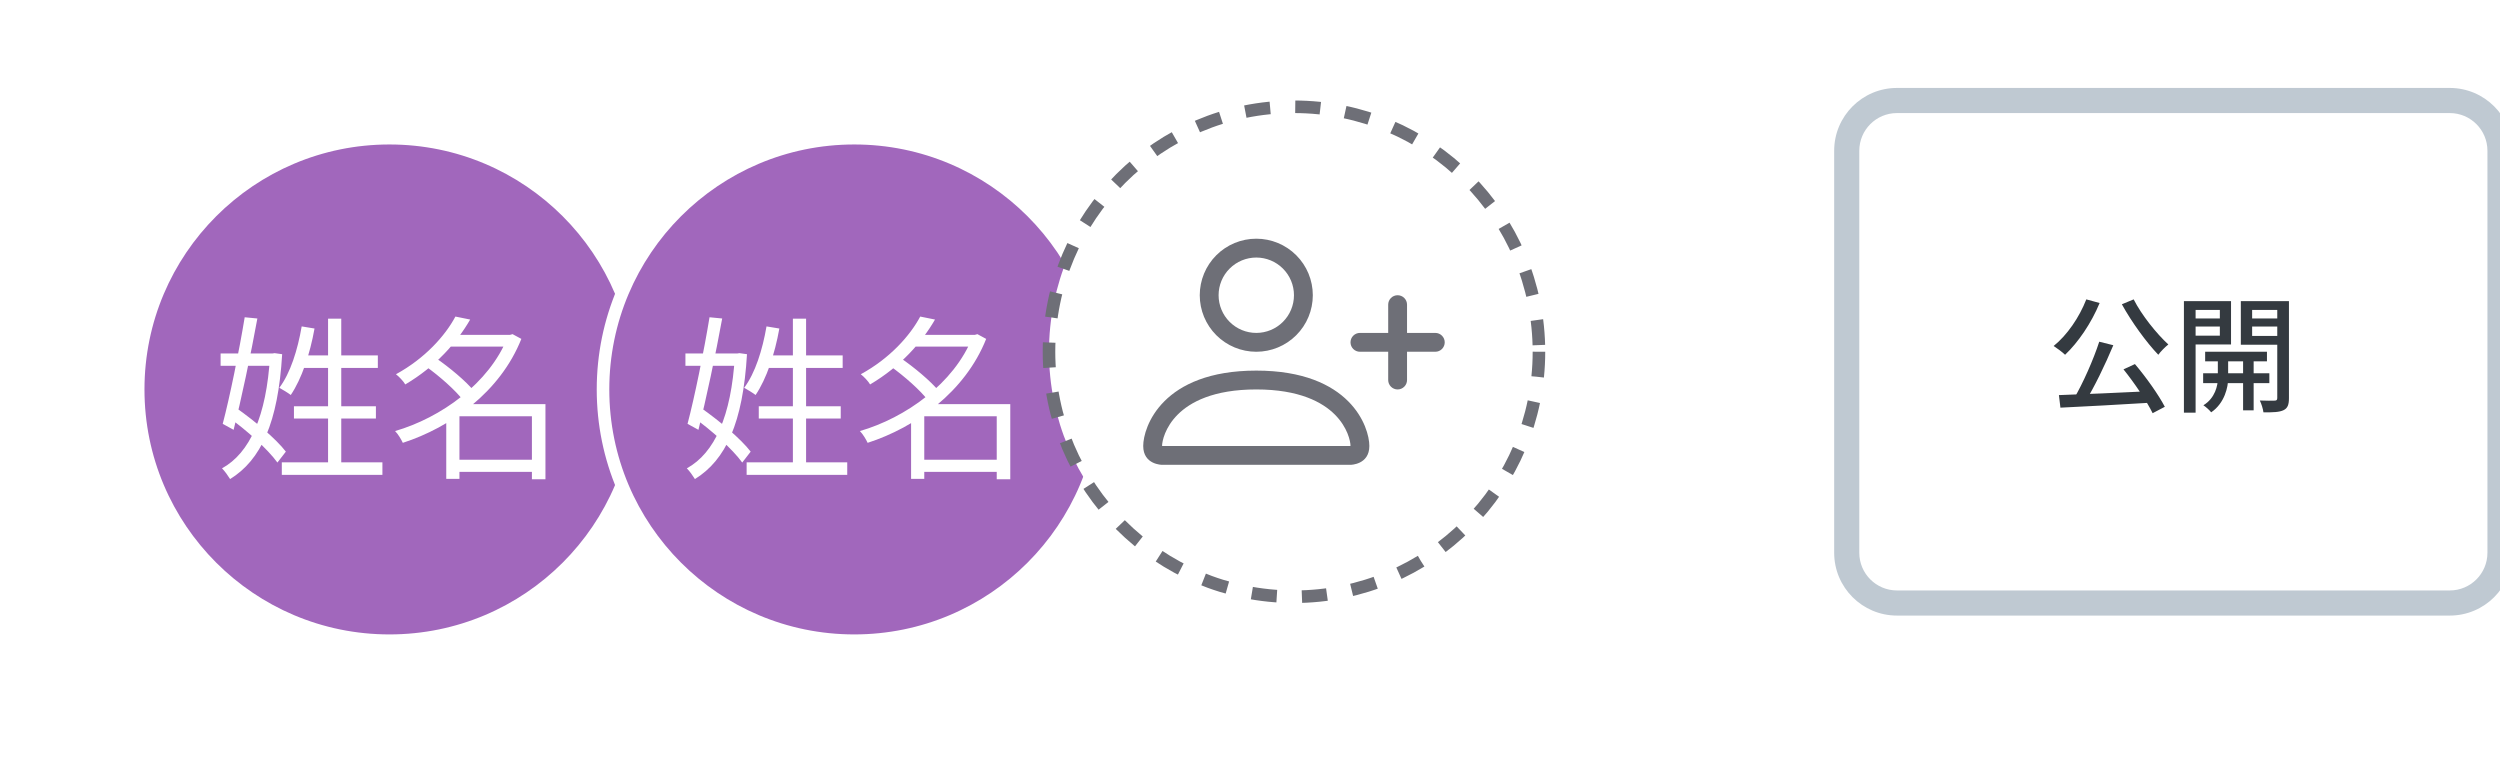 <svg width="199" height="62" viewBox="0 0 199 62" fill="none" xmlns="http://www.w3.org/2000/svg">
<g filter="url(#filter0_d_540_25587)">
<circle cx="29" cy="29" r="20" fill="#A167BC" stroke="white"/>
<path d="M22.014 23.982C21.692 25.858 21.118 27.692 20.236 28.868C20.488 29.008 20.95 29.288 21.146 29.442C22.014 28.154 22.672 26.194 23.036 24.15L22.014 23.982ZM24.114 23.366V35.434H25.164V23.366H24.114ZM21.398 30.338V31.318H27.922V30.338H21.398ZM20.432 34.804V35.798H28.44V34.804H20.432ZM22 26.292L21.608 27.286H28.076V26.292H22ZM15.56 26.138V27.118H19.858V26.138H15.56ZM17.478 23.254C17.044 25.9 16.288 29.624 15.728 31.738L16.596 32.214C17.184 29.89 17.982 26.138 18.486 23.352L17.478 23.254ZM16.176 31.206C17.618 32.228 19.312 33.754 20.082 34.818L20.754 33.95C19.97 32.928 18.234 31.472 16.792 30.464L16.176 31.206ZM19.494 26.138V26.348C19.214 31.122 17.884 34.062 15.672 35.28C15.896 35.504 16.162 35.882 16.316 36.134C18.78 34.608 20.138 31.654 20.46 26.194L19.858 26.11L19.676 26.138H19.494ZM34.096 34.594V35.56H40.858V34.594H34.096ZM33.62 24.654V25.592H38.758V24.654H33.62ZM34.25 23.198C33.438 24.724 31.828 26.53 29.518 27.79C29.756 27.972 30.106 28.336 30.26 28.602C32.696 27.16 34.376 25.256 35.426 23.436L34.25 23.198ZM38.408 24.654V24.836C36.952 28.518 33.074 31.262 29.448 32.312C29.672 32.536 29.938 32.97 30.064 33.25C33.872 32.018 37.82 29.204 39.5 24.976L38.8 24.598L38.604 24.654H38.408ZM31.87 27.146C32.976 27.93 34.306 29.106 34.894 29.904L35.748 29.148C35.104 28.35 33.76 27.23 32.654 26.474L31.87 27.146ZM40.34 30.17V36.148H41.418V30.17H40.34ZM34.572 30.17H34.362L33.522 30.996V36.12H34.572V31.136H40.872V30.17H34.572Z" fill="white"/>
</g>
<g filter="url(#filter1_d_540_25587)">
<circle cx="66" cy="29" r="20" fill="#A167BC" stroke="white"/>
<path d="M59.014 23.982C58.692 25.858 58.118 27.692 57.236 28.868C57.488 29.008 57.95 29.288 58.146 29.442C59.014 28.154 59.672 26.194 60.036 24.15L59.014 23.982ZM61.114 23.366V35.434H62.164V23.366H61.114ZM58.398 30.338V31.318H64.922V30.338H58.398ZM57.432 34.804V35.798H65.44V34.804H57.432ZM59 26.292L58.608 27.286H65.076V26.292H59ZM52.56 26.138V27.118H56.858V26.138H52.56ZM54.478 23.254C54.044 25.9 53.288 29.624 52.728 31.738L53.596 32.214C54.184 29.89 54.982 26.138 55.486 23.352L54.478 23.254ZM53.176 31.206C54.618 32.228 56.312 33.754 57.082 34.818L57.754 33.95C56.97 32.928 55.234 31.472 53.792 30.464L53.176 31.206ZM56.494 26.138V26.348C56.214 31.122 54.884 34.062 52.672 35.28C52.896 35.504 53.162 35.882 53.316 36.134C55.78 34.608 57.138 31.654 57.46 26.194L56.858 26.11L56.676 26.138H56.494ZM71.096 34.594V35.56H77.858V34.594H71.096ZM70.62 24.654V25.592H75.758V24.654H70.62ZM71.25 23.198C70.438 24.724 68.828 26.53 66.518 27.79C66.756 27.972 67.106 28.336 67.26 28.602C69.696 27.16 71.376 25.256 72.426 23.436L71.25 23.198ZM75.408 24.654V24.836C73.952 28.518 70.074 31.262 66.448 32.312C66.672 32.536 66.938 32.97 67.064 33.25C70.872 32.018 74.82 29.204 76.5 24.976L75.8 24.598L75.604 24.654H75.408ZM68.87 27.146C69.976 27.93 71.306 29.106 71.894 29.904L72.748 29.148C72.104 28.35 70.76 27.23 69.654 26.474L68.87 27.146ZM77.34 30.17V36.148H78.418V30.17H77.34ZM71.572 30.17H71.362L70.522 30.996V36.12H71.572V31.136H77.872V30.17H71.572Z" fill="white"/>
</g>
<circle cx="103" cy="28" r="19.5" fill="white" stroke="#6E6F77" stroke-dasharray="2 2"/>
<path fill-rule="evenodd" clip-rule="evenodd" d="M107.5 37C107.5 37 109 37 109 35.5C109 34 107.5 29.5 100 29.5C92.5 29.5 91 34 91 35.5C91 37 92.5 37 92.5 37H107.5ZM92.507 35.584V35.581V35.584ZM92.533 35.5H107.467C107.474 35.499 107.481 35.498 107.488 35.497L107.5 35.494C107.499 35.125 107.269 34.015 106.252 32.998C105.274 32.02 103.434 31 100 31C96.565 31 94.726 32.02 93.748 32.998C92.731 34.015 92.503 35.125 92.5 35.494C92.511 35.496 92.522 35.498 92.533 35.5ZM107.494 35.584V35.581V35.584ZM100 26.5C100.796 26.5 101.559 26.184 102.121 25.621C102.684 25.059 103 24.296 103 23.5C103 22.704 102.684 21.941 102.121 21.379C101.559 20.816 100.796 20.5 100 20.5C99.204 20.5 98.441 20.816 97.879 21.379C97.316 21.941 97 22.704 97 23.5C97 24.296 97.316 25.059 97.879 25.621C98.441 26.184 99.204 26.5 100 26.5ZM104.5 23.5C104.5 24.694 104.026 25.838 103.182 26.682C102.338 27.526 101.193 28 100 28C98.806 28 97.662 27.526 96.818 26.682C95.974 25.838 95.5 24.694 95.5 23.5C95.5 22.306 95.974 21.162 96.818 20.318C97.662 19.474 98.806 19 100 19C101.193 19 102.338 19.474 103.182 20.318C104.026 21.162 104.5 22.306 104.5 23.5ZM111.25 23.5C111.449 23.5 111.64 23.579 111.78 23.72C111.921 23.86 112 24.051 112 24.25V27.25C112 27.449 111.921 27.64 111.78 27.78C111.64 27.921 111.449 28 111.25 28H108.25C108.051 28 107.86 27.921 107.72 27.78C107.579 27.64 107.5 27.449 107.5 27.25C107.5 27.051 107.579 26.86 107.72 26.72C107.86 26.579 108.051 26.5 108.25 26.5H110.5V24.25C110.5 24.051 110.579 23.86 110.72 23.72C110.86 23.579 111.051 23.5 111.25 23.5Z" fill="#6E6F77"/>
<path fill-rule="evenodd" clip-rule="evenodd" d="M110.5 27.25C110.5 27.051 110.579 26.86 110.72 26.72C110.86 26.579 111.051 26.5 111.25 26.5H114.25C114.449 26.5 114.64 26.579 114.78 26.72C114.921 26.86 115 27.051 115 27.25C115 27.449 114.921 27.64 114.78 27.78C114.64 27.921 114.449 28 114.25 28H112V30.25C112 30.449 111.921 30.64 111.78 30.78C111.64 30.921 111.449 31 111.25 31C111.051 31 110.86 30.921 110.72 30.78C110.579 30.64 110.5 30.449 110.5 30.25V27.25Z" fill="#6E6F77"/>
<path d="M167.1 27.2C166.64 28.62 165.8 30.52 165.08 31.74L165.96 32.02C166.7 30.84 167.58 29.01 168.22 27.48L167.1 27.2ZM163.89 31.45L164.01 32.45C165.9 32.36 168.69 32.21 171.29 32.05L171.32 31.13C168.66 31.26 165.74 31.39 163.89 31.45ZM169.03 29.4C169.89 30.47 170.9 31.96 171.35 32.89L172.32 32.38C171.83 31.44 170.84 30.04 169.94 28.98L169.03 29.4ZM166.07 23.83C165.51 25.27 164.54 26.68 163.47 27.54C163.72 27.7 164.18 28.04 164.38 28.24C165.42 27.26 166.47 25.72 167.13 24.12L166.07 23.83ZM169.84 23.83L168.9 24.22C169.66 25.61 170.86 27.26 171.8 28.24C171.98 27.99 172.34 27.62 172.6 27.42C171.68 26.58 170.47 25.08 169.84 23.83ZM175.53 28V28.76H180.45V28H175.53ZM175.37 29.71V30.5H180.64V29.71H175.37ZM178.55 28.24V32.66H179.39V28.24H178.55ZM176.54 28.28V30.14C176.54 30.67 176.33 31.69 175.39 32.26C175.59 32.39 175.88 32.65 176.01 32.82C177.1 32.08 177.36 30.77 177.36 30.14V28.28H176.54ZM174.32 25.35V25.99H177V25.35H174.32ZM178.94 25.35V25.99H181.64V25.35H178.94ZM181.27 23.97V31.68C181.27 31.83 181.22 31.89 181.06 31.89C180.9 31.9 180.39 31.9 179.88 31.88C180.01 32.13 180.14 32.57 180.17 32.82C180.94 32.83 181.44 32.81 181.77 32.65C182.1 32.49 182.2 32.21 182.2 31.69V23.97H181.27ZM174.4 23.97V24.67H176.7V26.72H174.4V27.42H177.59V23.97H174.4ZM181.74 23.97H178.37V27.44H181.74V26.74H179.27V24.67H181.74V23.97ZM173.84 23.97V32.85H174.77V23.97H173.84Z" fill="#343A40"/>
<path d="M151 9H195V7H151V9ZM198 12V44H200V12H198ZM195 47H151V49H195V47ZM148 44V12H146V44H148ZM151 47C149.343 47 148 45.657 148 44H146C146 46.761 148.239 49 151 49V47ZM198 44C198 45.657 196.657 47 195 47V49C197.761 49 200 46.761 200 44H198ZM195 9C196.657 9 198 10.343 198 12H200C200 9.239 197.761 7 195 7V9ZM151 7C148.239 7 146 9.239 146 12H148C148 10.343 149.343 9 151 9V7Z" fill="#BFC9D2"/>
<defs>
<filter id="filter0_d_540_25587" x="0" y="0" width="62" height="62" filterUnits="userSpaceOnUse" color-interpolation-filters="sRGB">
<feFlood flood-opacity="0" result="BackgroundImageFix"/>
<feColorMatrix in="SourceAlpha" type="matrix" values="0 0 0 0 0 0 0 0 0 0 0 0 0 0 0 0 0 0 127 0" result="hardAlpha"/>
<feOffset dx="2" dy="2"/>
<feGaussianBlur stdDeviation="5"/>
<feColorMatrix type="matrix" values="0 0 0 0 0 0 0 0 0 0 0 0 0 0 0 0 0 0 0.045 0"/>
<feBlend mode="normal" in2="BackgroundImageFix" result="effect1_dropShadow_540_25587"/>
<feBlend mode="normal" in="SourceGraphic" in2="effect1_dropShadow_540_25587" result="shape"/>
</filter>
<filter id="filter1_d_540_25587" x="37" y="0" width="62" height="62" filterUnits="userSpaceOnUse" color-interpolation-filters="sRGB">
<feFlood flood-opacity="0" result="BackgroundImageFix"/>
<feColorMatrix in="SourceAlpha" type="matrix" values="0 0 0 0 0 0 0 0 0 0 0 0 0 0 0 0 0 0 127 0" result="hardAlpha"/>
<feOffset dx="2" dy="2"/>
<feGaussianBlur stdDeviation="5"/>
<feColorMatrix type="matrix" values="0 0 0 0 0 0 0 0 0 0 0 0 0 0 0 0 0 0 0.045 0"/>
<feBlend mode="normal" in2="BackgroundImageFix" result="effect1_dropShadow_540_25587"/>
<feBlend mode="normal" in="SourceGraphic" in2="effect1_dropShadow_540_25587" result="shape"/>
</filter>
</defs>
</svg>
